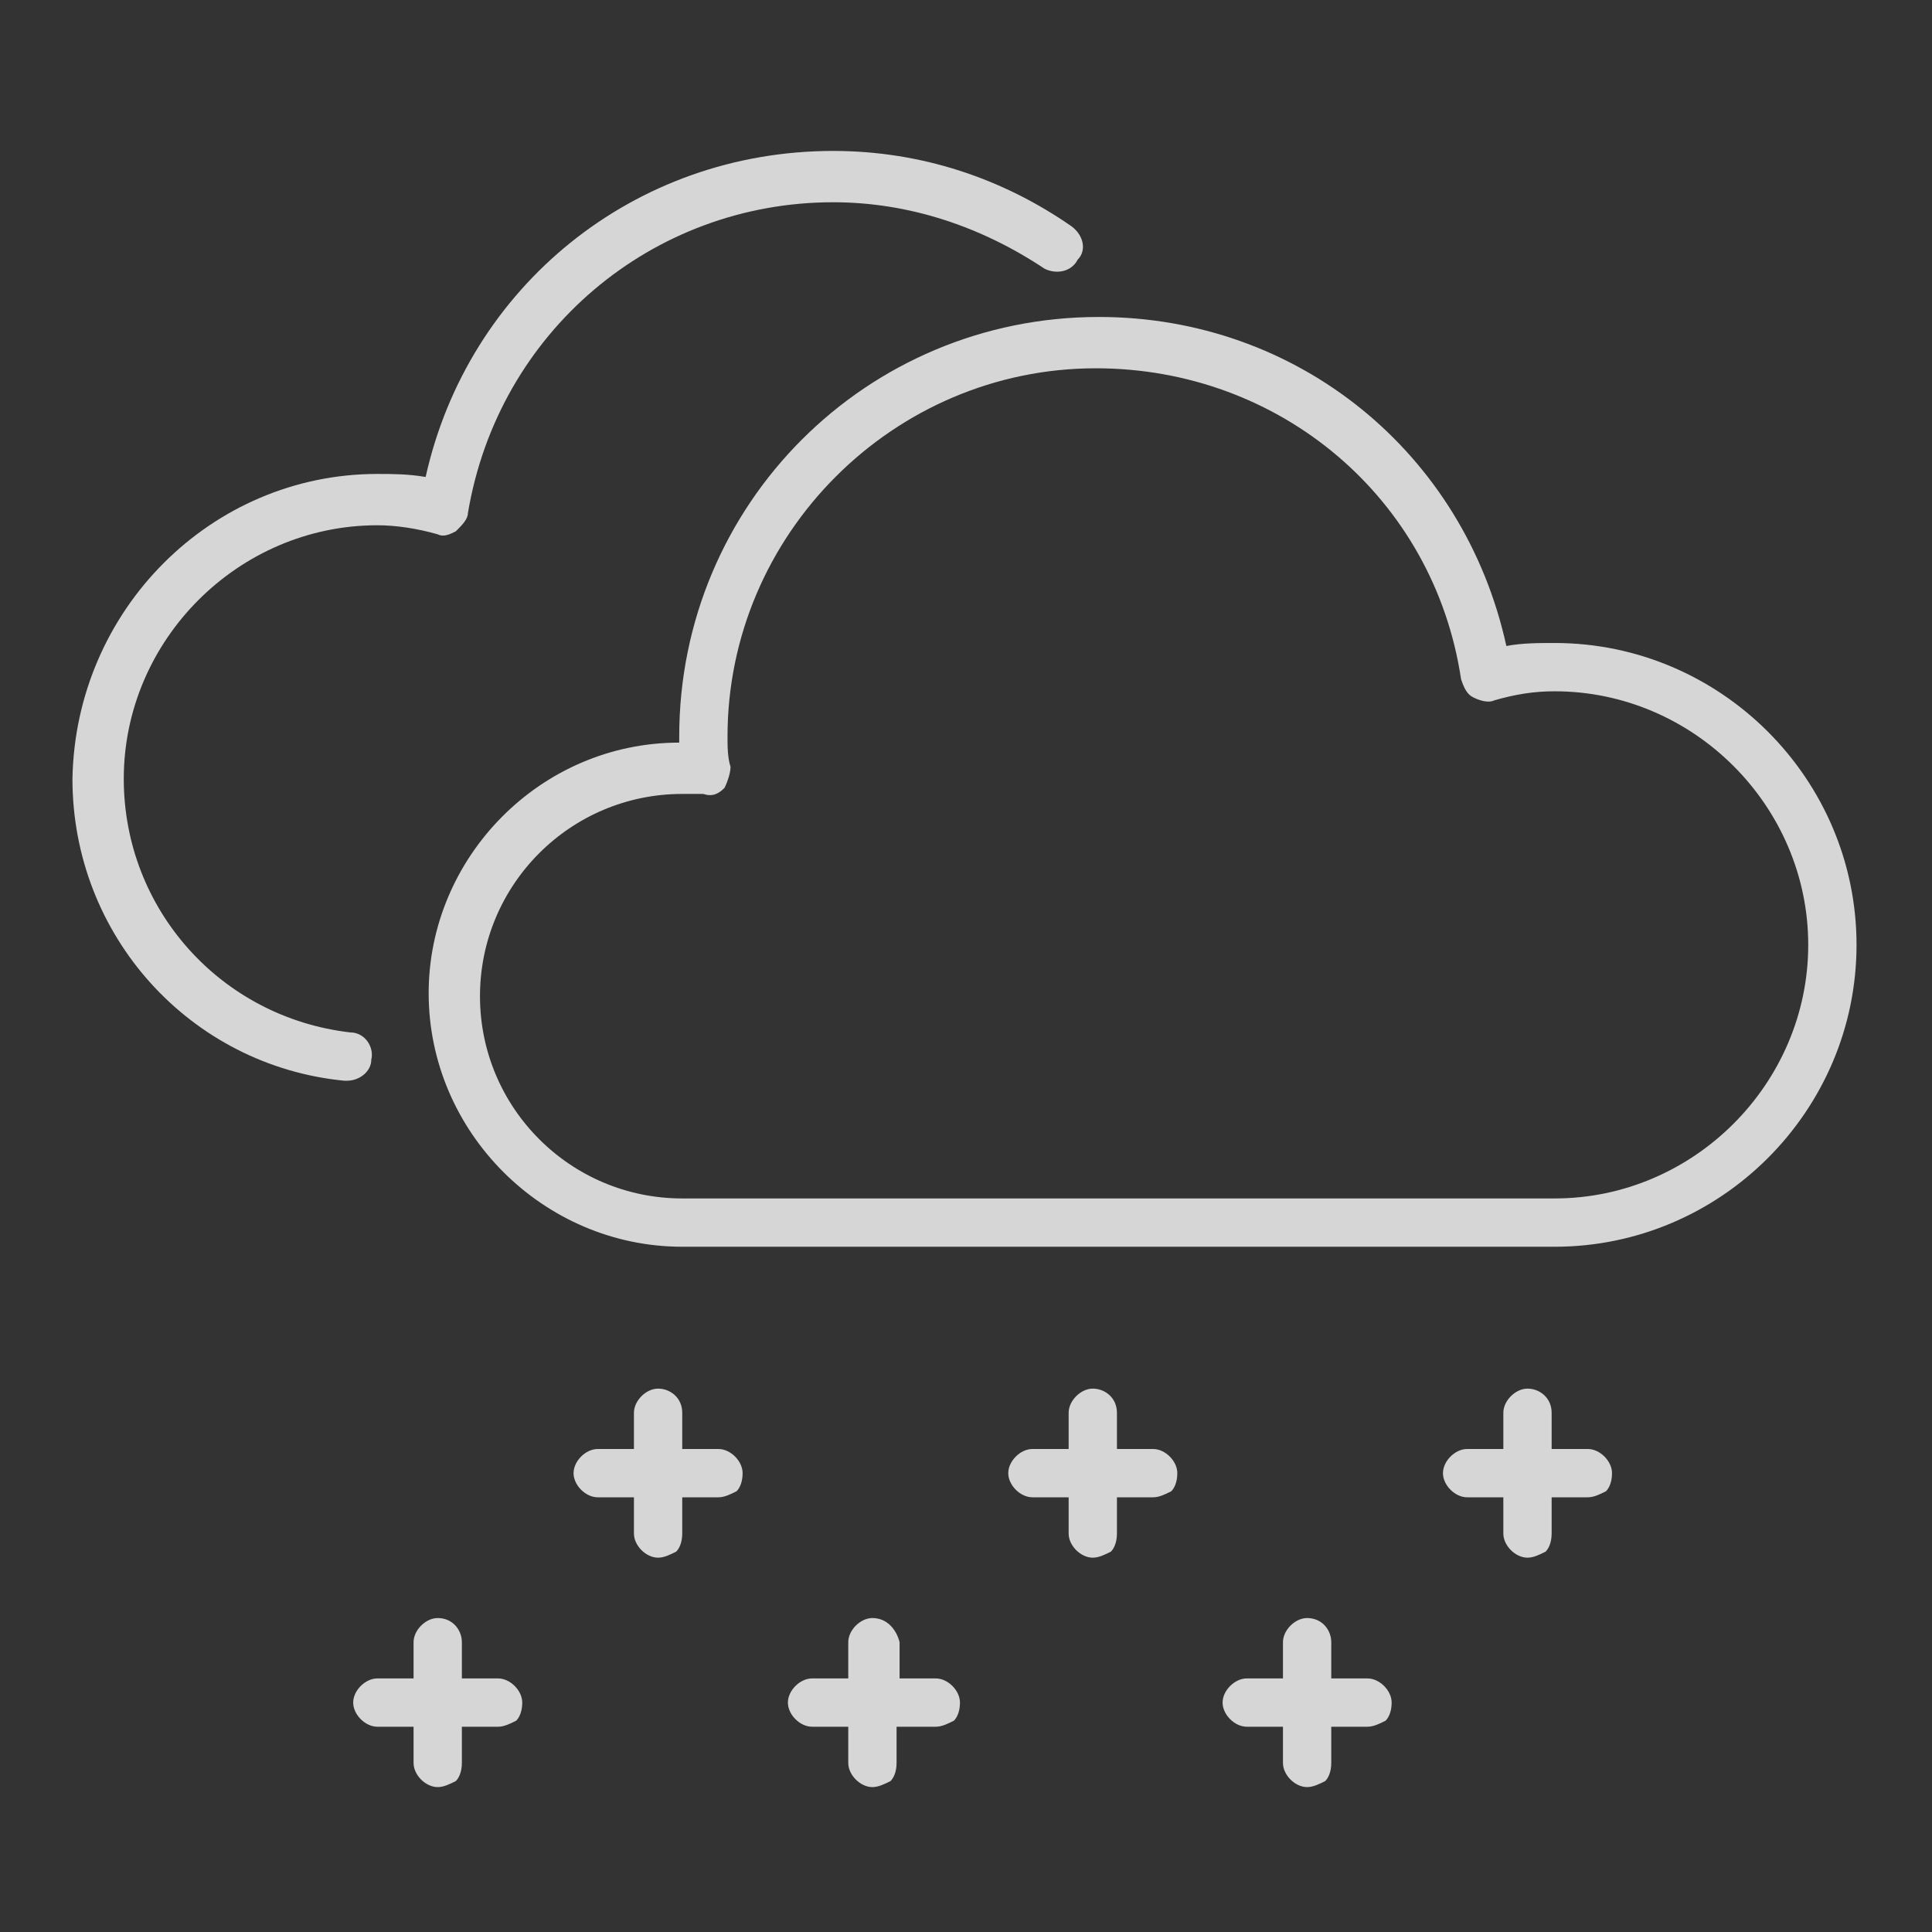 <?xml version="1.0" encoding="utf-8"?>
<!-- Generator: Adobe Illustrator 24.3.0, SVG Export Plug-In . SVG Version: 6.00 Build 0)  -->
<svg version="1.1" id="Layer_1" xmlns="http://www.w3.org/2000/svg" xmlns:xlink="http://www.w3.org/1999/xlink" x="0px" y="0px"
	 viewBox="0 0 64 64" style="enable-background:new 0 0 64 64;" xml:space="preserve">
<rect x="0" y="0" width="64" height="64" fill="#333333" stroke="none"/>
<style type="text/css">
	.st0{opacity:0.8;}
	.st1{fill:#FFFFFF;}
</style>
<g class="st0">
	<path class="st1" d="M22.6,39.7h28.3c0.2,0,0.4,0,0.6,0l0,0c4.6,0,8.4-3.8,8.4-8.4s-3.8-8.4-8.4-8.4c-0.7,0-1.3,0.1-2,0.3
		c-0.2,0.1-0.5,0-0.7-0.1s-0.3-0.3-0.4-0.6c-0.9-6-6-10.3-12.1-10.3c-6.7,0-12.2,5.5-12.2,12.2c0,0.3,0,0.7,0.1,1
		c0,0.2-0.1,0.5-0.2,0.7c-0.2,0.2-0.4,0.3-0.7,0.2c-0.2,0-0.5,0-0.7,0c-3.7,0-6.7,3-6.7,6.7S18.9,39.7,22.6,39.7 M22.5,24.6
		c0-0.1,0-0.1,0-0.2c0-7.7,6.2-13.9,13.9-13.9c6.6,0,12.1,4.5,13.5,10.9c0.5-0.1,1.1-0.1,1.6-0.1c5.5,0,10,4.5,10,10s-4.5,10-10,10
		H22.6c-4.6,0-8.4-3.8-8.4-8.4C14.2,28.4,17.9,24.6,22.5,24.6"/>
	<path class="st1" d="M12.5,15.7c0.5,0,1,0,1.6,0.1C15.5,9.5,21,5,27.6,5c2.9,0,5.6,0.9,7.9,2.5c0.4,0.3,0.5,0.8,0.2,1.1
		C35.5,9,35,9.1,34.6,8.9c-2.1-1.4-4.5-2.2-7-2.2c-6,0-11.1,4.3-12.1,10.3c0,0.2-0.2,0.4-0.4,0.6c-0.2,0.1-0.4,0.2-0.6,0.1
		c-0.7-0.2-1.4-0.3-2-0.3c-4.6,0-8.4,3.8-8.4,8.4c0,4.3,3.2,7.9,7.5,8.4c0.5,0,0.8,0.5,0.7,0.9c0,0.4-0.4,0.7-0.8,0.7h-0.1
		c-5.1-0.5-9-4.8-9-10C2.5,20.2,7,15.7,12.5,15.7"/>
	<path class="st1" d="M21.8,46c-0.4,0-0.8,0.4-0.8,0.8V48h-1.2c-0.4,0-0.8,0.4-0.8,0.8c0,0.4,0.4,0.8,0.8,0.8H21v1.2
		c0,0.4,0.4,0.8,0.8,0.8c0.2,0,0.4-0.1,0.6-0.2c0.1-0.1,0.2-0.3,0.2-0.6v-1.2h1.2c0.2,0,0.4-0.1,0.6-0.2c0.1-0.1,0.2-0.3,0.2-0.6
		c0-0.4-0.4-0.8-0.8-0.8h-1.2v-1.2C22.6,46.3,22.2,46,21.8,46"/>
	<path class="st1" d="M36.2,46c-0.4,0-0.8,0.4-0.8,0.8V48h-1.2c-0.4,0-0.8,0.4-0.8,0.8c0,0.4,0.4,0.8,0.8,0.8h1.2v1.2
		c0,0.4,0.4,0.8,0.8,0.8c0.2,0,0.4-0.1,0.6-0.2c0.1-0.1,0.2-0.3,0.2-0.6v-1.2h1.2c0.2,0,0.4-0.1,0.6-0.2c0.1-0.1,0.2-0.3,0.2-0.6
		c0-0.4-0.4-0.8-0.8-0.8H37v-1.2C37,46.3,36.6,46,36.2,46"/>
	<path class="st1" d="M50.6,46c-0.4,0-0.8,0.4-0.8,0.8V48h-1.2c-0.4,0-0.8,0.4-0.8,0.8c0,0.4,0.4,0.8,0.8,0.8h1.2v1.2
		c0,0.4,0.4,0.8,0.8,0.8c0.2,0,0.4-0.1,0.6-0.2c0.1-0.1,0.2-0.3,0.2-0.6v-1.2h1.2c0.2,0,0.4-0.1,0.6-0.2c0.1-0.1,0.2-0.3,0.2-0.6
		c0-0.4-0.4-0.8-0.8-0.8h-1.2v-1.2C51.4,46.3,51,46,50.6,46"/>
	<path class="st1" d="M14.5,53.6c-0.4,0-0.8,0.4-0.8,0.8v1.2h-1.2c-0.4,0-0.8,0.4-0.8,0.8c0,0.4,0.4,0.8,0.8,0.8h1.2v1.2
		c0,0.4,0.4,0.8,0.8,0.8c0.2,0,0.4-0.1,0.6-0.2c0.1-0.1,0.2-0.3,0.2-0.6v-1.2h1.2c0.2,0,0.4-0.1,0.6-0.2c0.1-0.1,0.2-0.3,0.2-0.6
		c0-0.4-0.4-0.8-0.8-0.8h-1.2v-1.2C15.3,54,15,53.6,14.5,53.6"/>
	<path class="st1" d="M28.9,53.6c-0.4,0-0.8,0.4-0.8,0.8v1.2h-1.2c-0.4,0-0.8,0.4-0.8,0.8c0,0.4,0.4,0.8,0.8,0.8h1.2v1.2
		c0,0.4,0.4,0.8,0.8,0.8c0.2,0,0.4-0.1,0.6-0.2c0.1-0.1,0.2-0.3,0.2-0.6v-1.2H31c0.2,0,0.4-0.1,0.6-0.2c0.1-0.1,0.2-0.3,0.2-0.6
		c0-0.4-0.4-0.8-0.8-0.8h-1.2v-1.2C29.7,54,29.4,53.6,28.9,53.6"/>
	<path class="st1" d="M43.3,53.6c-0.4,0-0.8,0.4-0.8,0.8v1.2h-1.2c-0.4,0-0.8,0.4-0.8,0.8c0,0.4,0.4,0.8,0.8,0.8h1.2v1.2
		c0,0.4,0.4,0.8,0.8,0.8c0.2,0,0.4-0.1,0.6-0.2c0.1-0.1,0.2-0.3,0.2-0.6v-1.2h1.2c0.2,0,0.4-0.1,0.6-0.2c0.1-0.1,0.2-0.3,0.2-0.6
		c0-0.4-0.4-0.8-0.8-0.8h-1.2v-1.2C44.1,54,43.8,53.6,43.3,53.6"/>
</g>
</svg>

